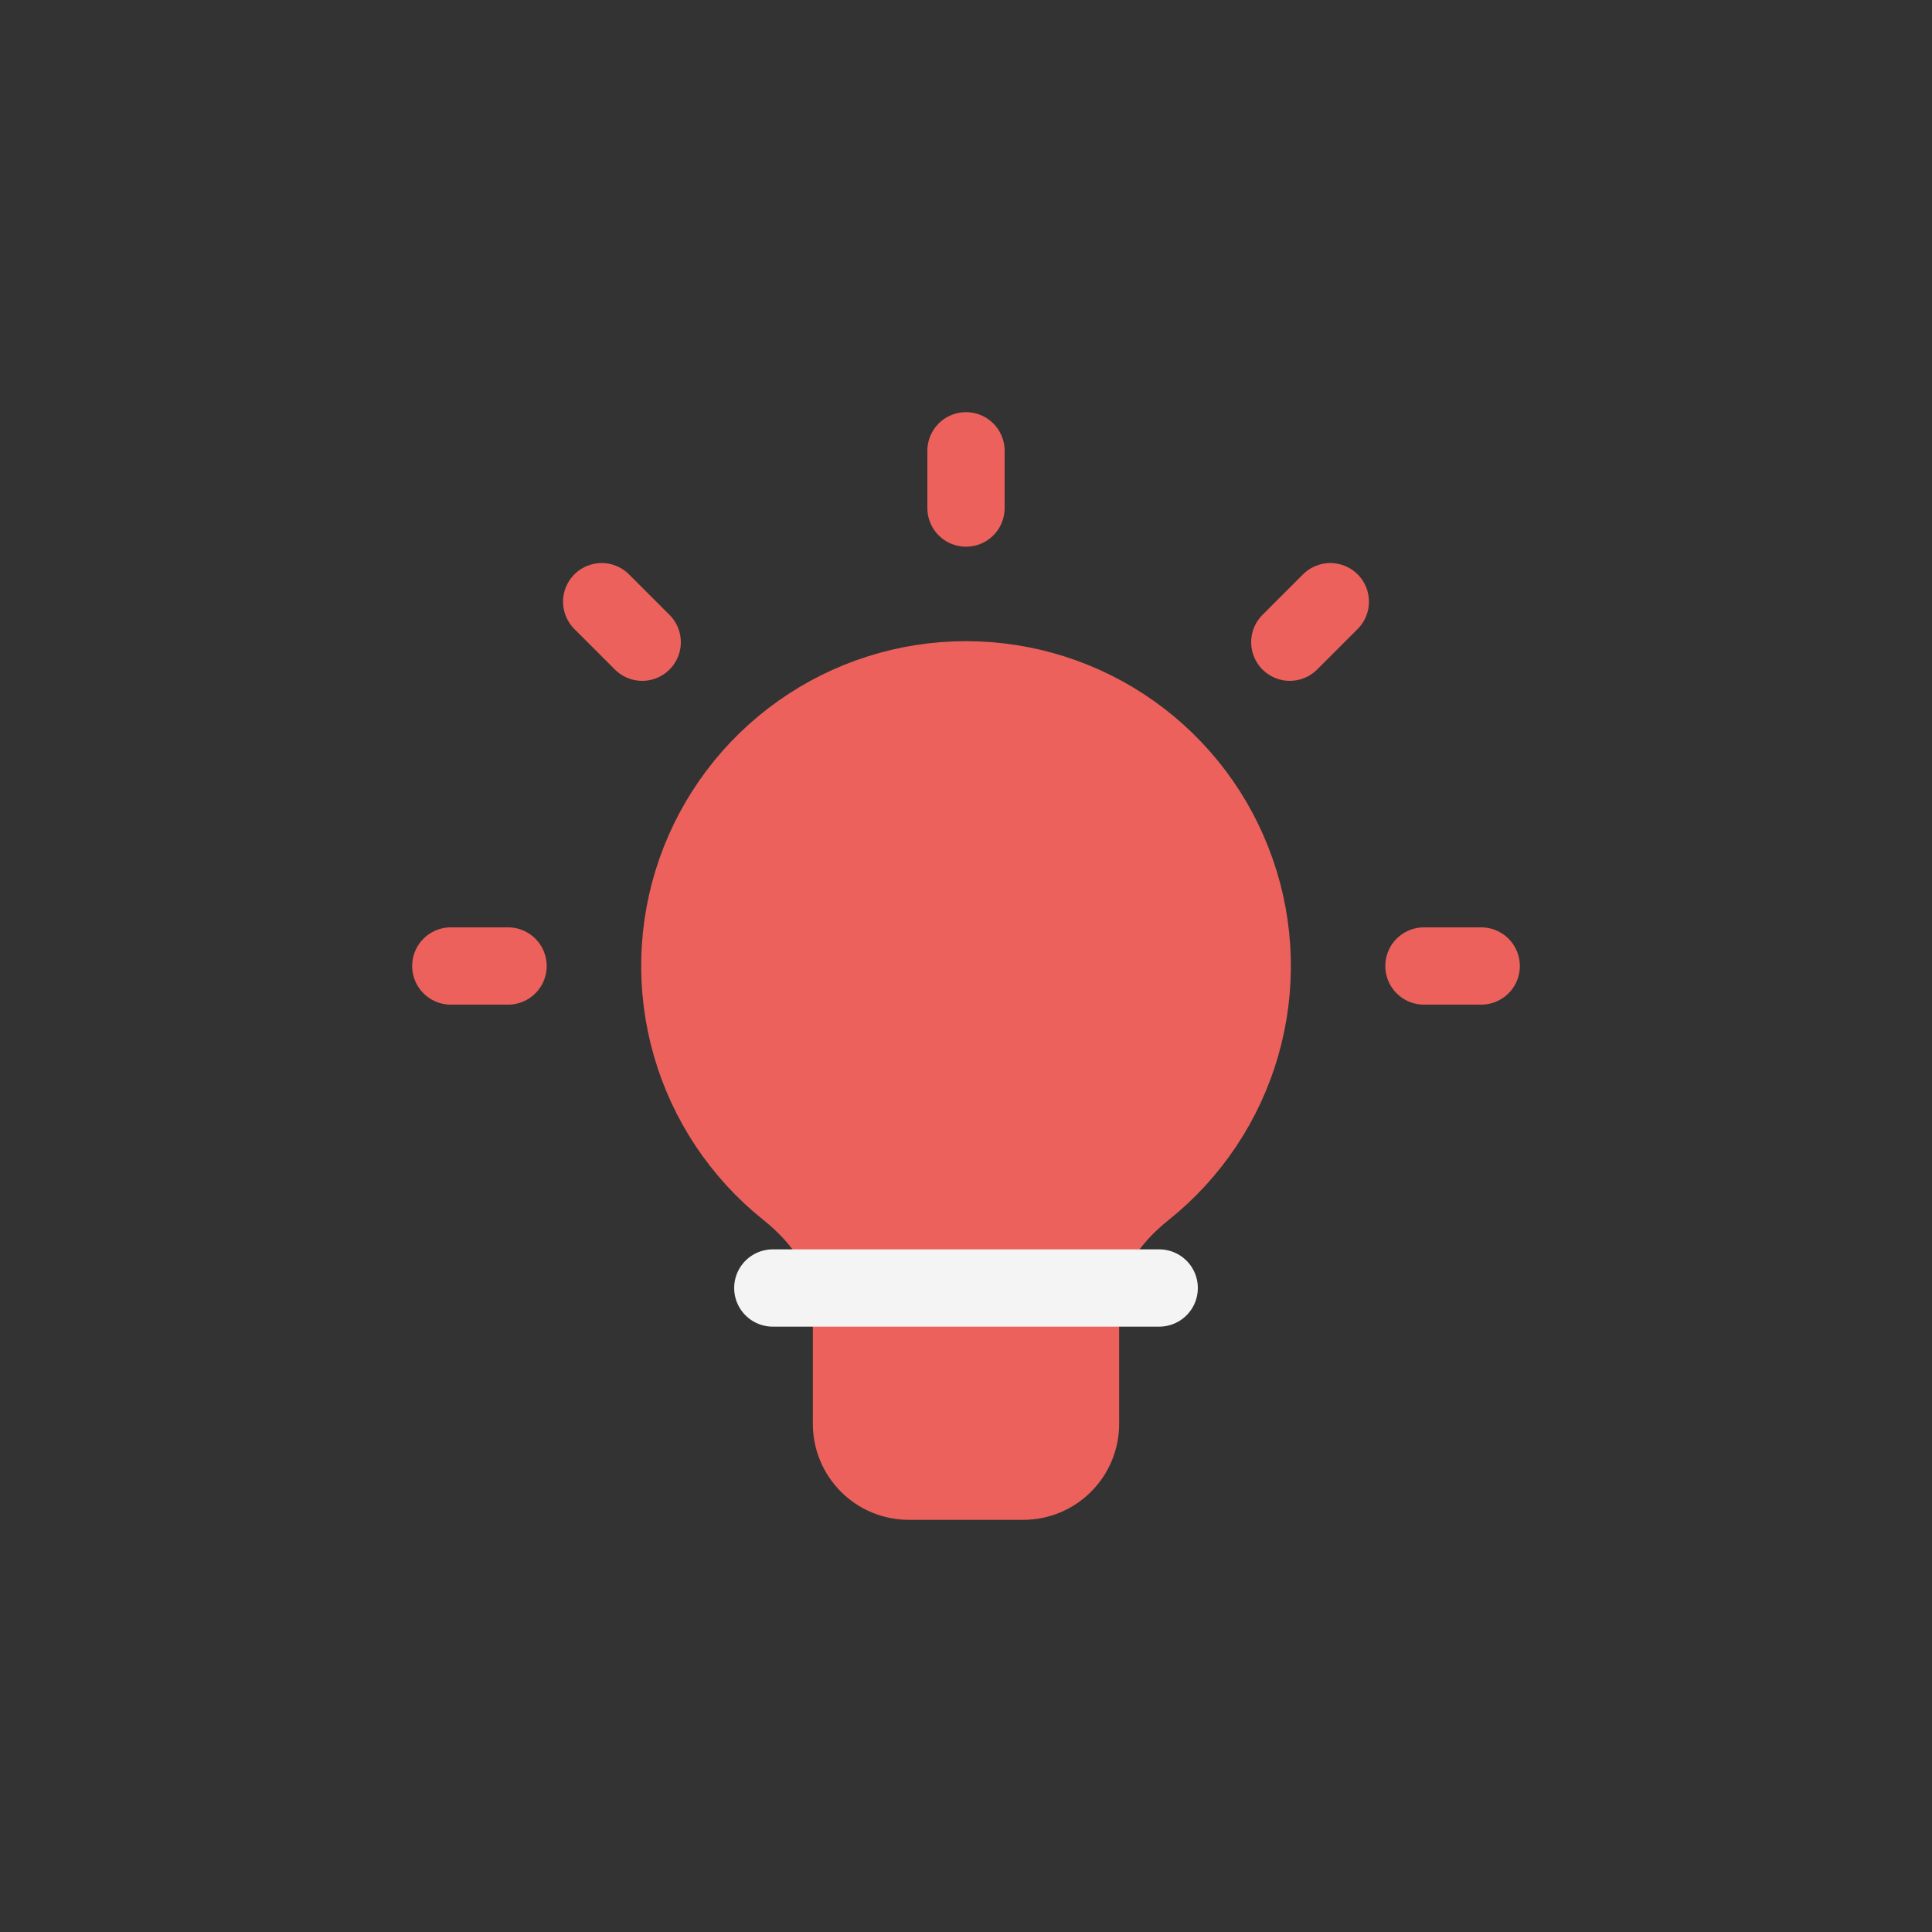 <svg width="30" height="30" viewBox="0 0 30 30" fill="none" xmlns="http://www.w3.org/2000/svg">
<rect x="0" y="0" width="30" height="30" fill="#333333" stroke="none"/>
<path d="M13.222 20.333V20.238C13.222 19.532 12.781 18.916 12.229 18.475C11.509 17.9 10.985 17.116 10.73 16.23C10.475 15.345 10.501 14.402 10.805 13.532C11.11 12.662 11.677 11.908 12.429 11.375C13.18 10.842 14.079 10.556 15 10.556C15.922 10.556 16.821 10.842 17.572 11.375C18.324 11.908 18.891 12.662 19.195 13.532C19.5 14.402 19.526 15.345 19.271 16.23C19.016 17.116 18.492 17.9 17.772 18.475C17.219 18.916 16.778 19.532 16.778 20.238V20.333M13.222 20.333V22.111C13.222 22.347 13.316 22.573 13.483 22.74C13.649 22.906 13.875 23 14.111 23H15.889C16.125 23 16.351 22.906 16.517 22.74C16.684 22.573 16.778 22.347 16.778 22.111V20.333M13.222 20.333H16.778ZM22.111 15H23ZM7.889 15H7ZM15 7.889V7ZM20.028 9.972L20.657 9.343ZM9.972 9.972L9.343 9.343ZM15 17.667V15.889Z" fill="#EC615B"/>
<path d="M13.222 20.333V20.238C13.222 19.532 12.781 18.916 12.229 18.475C11.509 17.9 10.985 17.116 10.73 16.23C10.475 15.345 10.501 14.402 10.805 13.532C11.11 12.662 11.677 11.908 12.429 11.375C13.18 10.842 14.079 10.556 15 10.556C15.922 10.556 16.821 10.842 17.572 11.375C18.324 11.908 18.891 12.662 19.195 13.532C19.5 14.402 19.526 15.345 19.271 16.23C19.016 17.116 18.492 17.9 17.772 18.475C17.219 18.916 16.778 19.532 16.778 20.238V20.333M13.222 20.333V22.111C13.222 22.347 13.316 22.573 13.483 22.74C13.649 22.906 13.875 23 14.111 23H15.889C16.125 23 16.351 22.906 16.517 22.74C16.684 22.573 16.778 22.347 16.778 22.111V20.333M13.222 20.333H16.778ZM22.111 15H23ZM7.889 15H7ZM15 7.889V7ZM20.028 9.972L20.657 9.343ZM9.972 9.972L9.343 9.343Z" fill="#EC615B"/>
<path d="M13.222 20.333V20.238C13.222 19.532 12.781 18.916 12.229 18.475C11.509 17.9 10.985 17.116 10.73 16.23C10.475 15.345 10.501 14.402 10.805 13.532C11.11 12.662 11.677 11.908 12.429 11.375C13.18 10.842 14.079 10.556 15 10.556C15.922 10.556 16.821 10.842 17.572 11.375C18.324 11.908 18.891 12.662 19.195 13.532C19.5 14.402 19.526 15.345 19.271 16.23C19.016 17.116 18.492 17.9 17.772 18.475C17.219 18.916 16.778 19.532 16.778 20.238V20.333M13.222 20.333V22.111C13.222 22.347 13.316 22.573 13.483 22.74C13.649 22.906 13.875 23 14.111 23H15.889C16.125 23 16.351 22.906 16.517 22.74C16.684 22.573 16.778 22.347 16.778 22.111V20.333M13.222 20.333H16.778M22.111 15H23M7.889 15H7M15 7.889V7M20.028 9.972L20.657 9.343M9.972 9.972L9.343 9.343" stroke="#EC615B" stroke-width="1.2" stroke-linecap="round" stroke-linejoin="round"/>
<path d="M12 20H18Z" fill="#EBEBEB"/>
<path d="M12 20H18" stroke="#F4F4F4" stroke-width="1.2" stroke-linecap="round" stroke-linejoin="round"/>
</svg>
